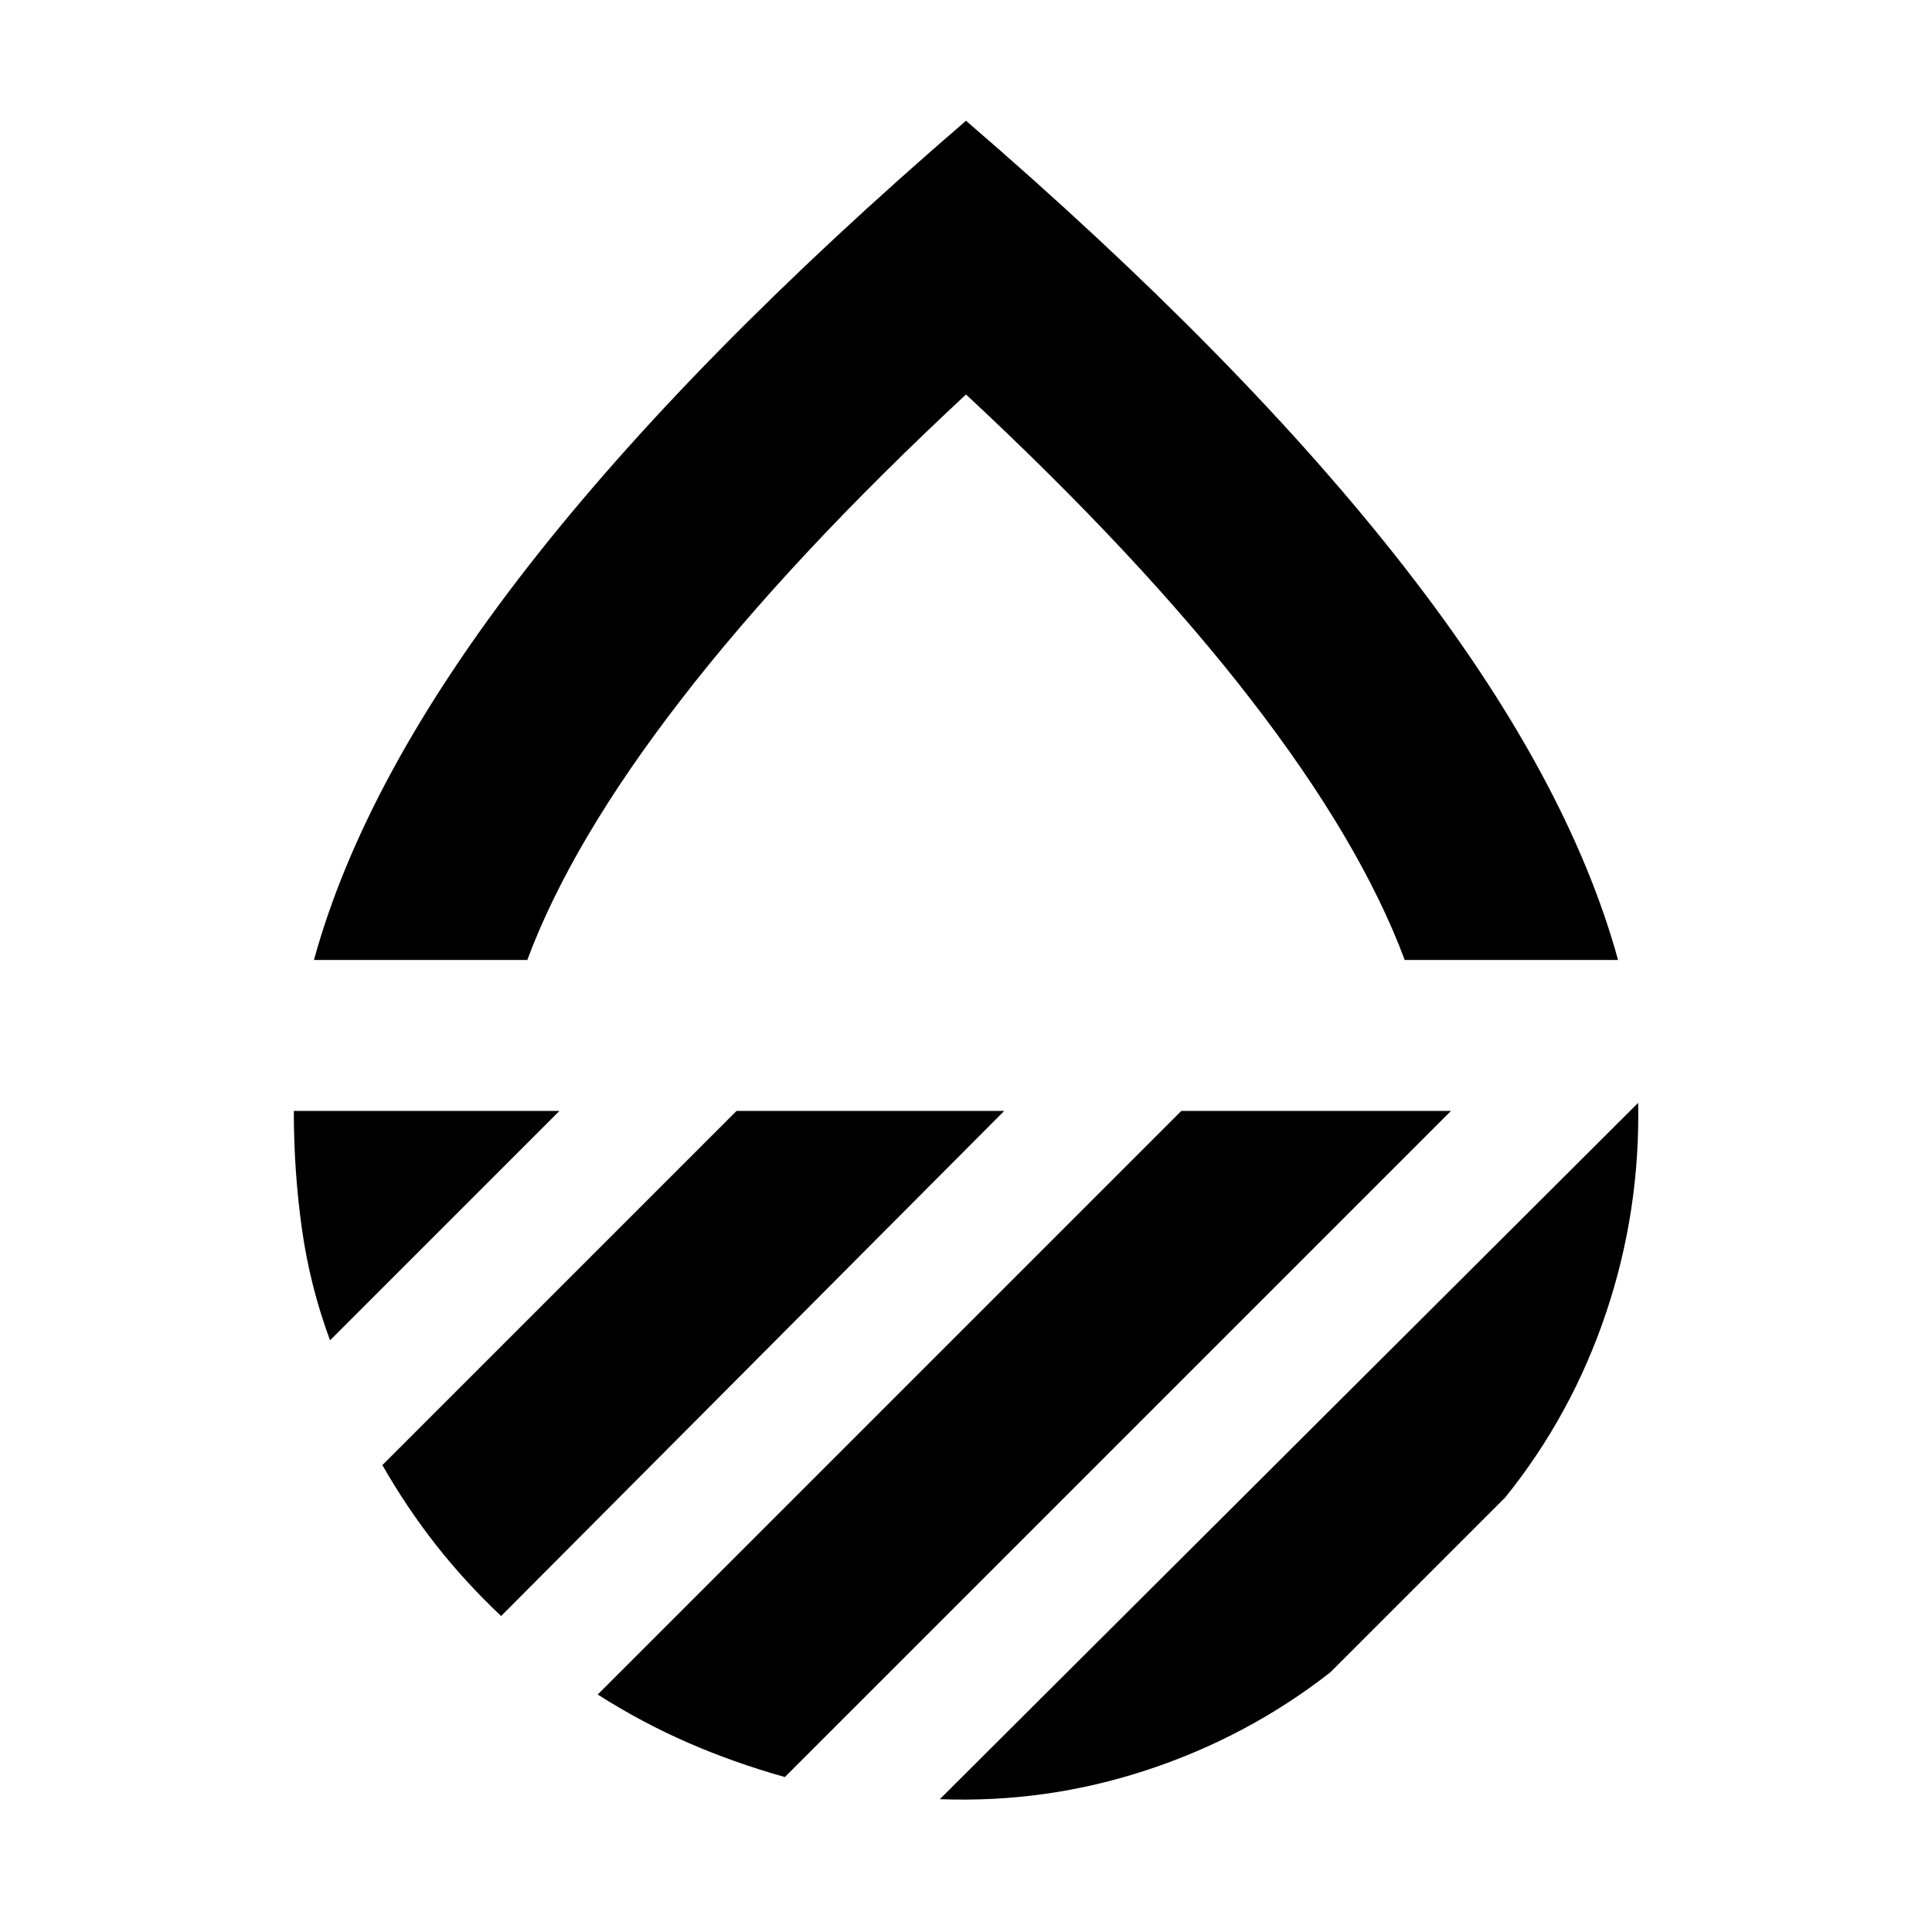 <svg xmlns="http://www.w3.org/2000/svg" height="24" width="24"><path d="M3.9 11.925Q4.525 9.65 6.55 7.05T12 1.5q3.425 2.95 5.45 5.55 2.025 2.6 2.65 4.875h-2.65q-.55-1.475-1.912-3.237Q14.175 6.925 12 4.9 9.825 6.925 8.463 8.688 7.1 10.45 6.55 11.925ZM20.35 13.7q.025 1.35-.4 2.612-.425 1.263-1.25 2.288l-2.175 2.175q-1.025.8-2.275 1.212-1.25.413-2.575.363Zm-5.675.1h3.35L9.75 22.075q-.625-.175-1.2-.425t-1.125-.6Zm-5.525 0h3.325l-6.25 6.275q-.45-.425-.812-.887-.363-.463-.663-.988Zm-5.5 0h3.3L4.1 16.65q-.25-.675-.35-1.388-.1-.712-.1-1.462ZM12 11.925Z"/></svg>